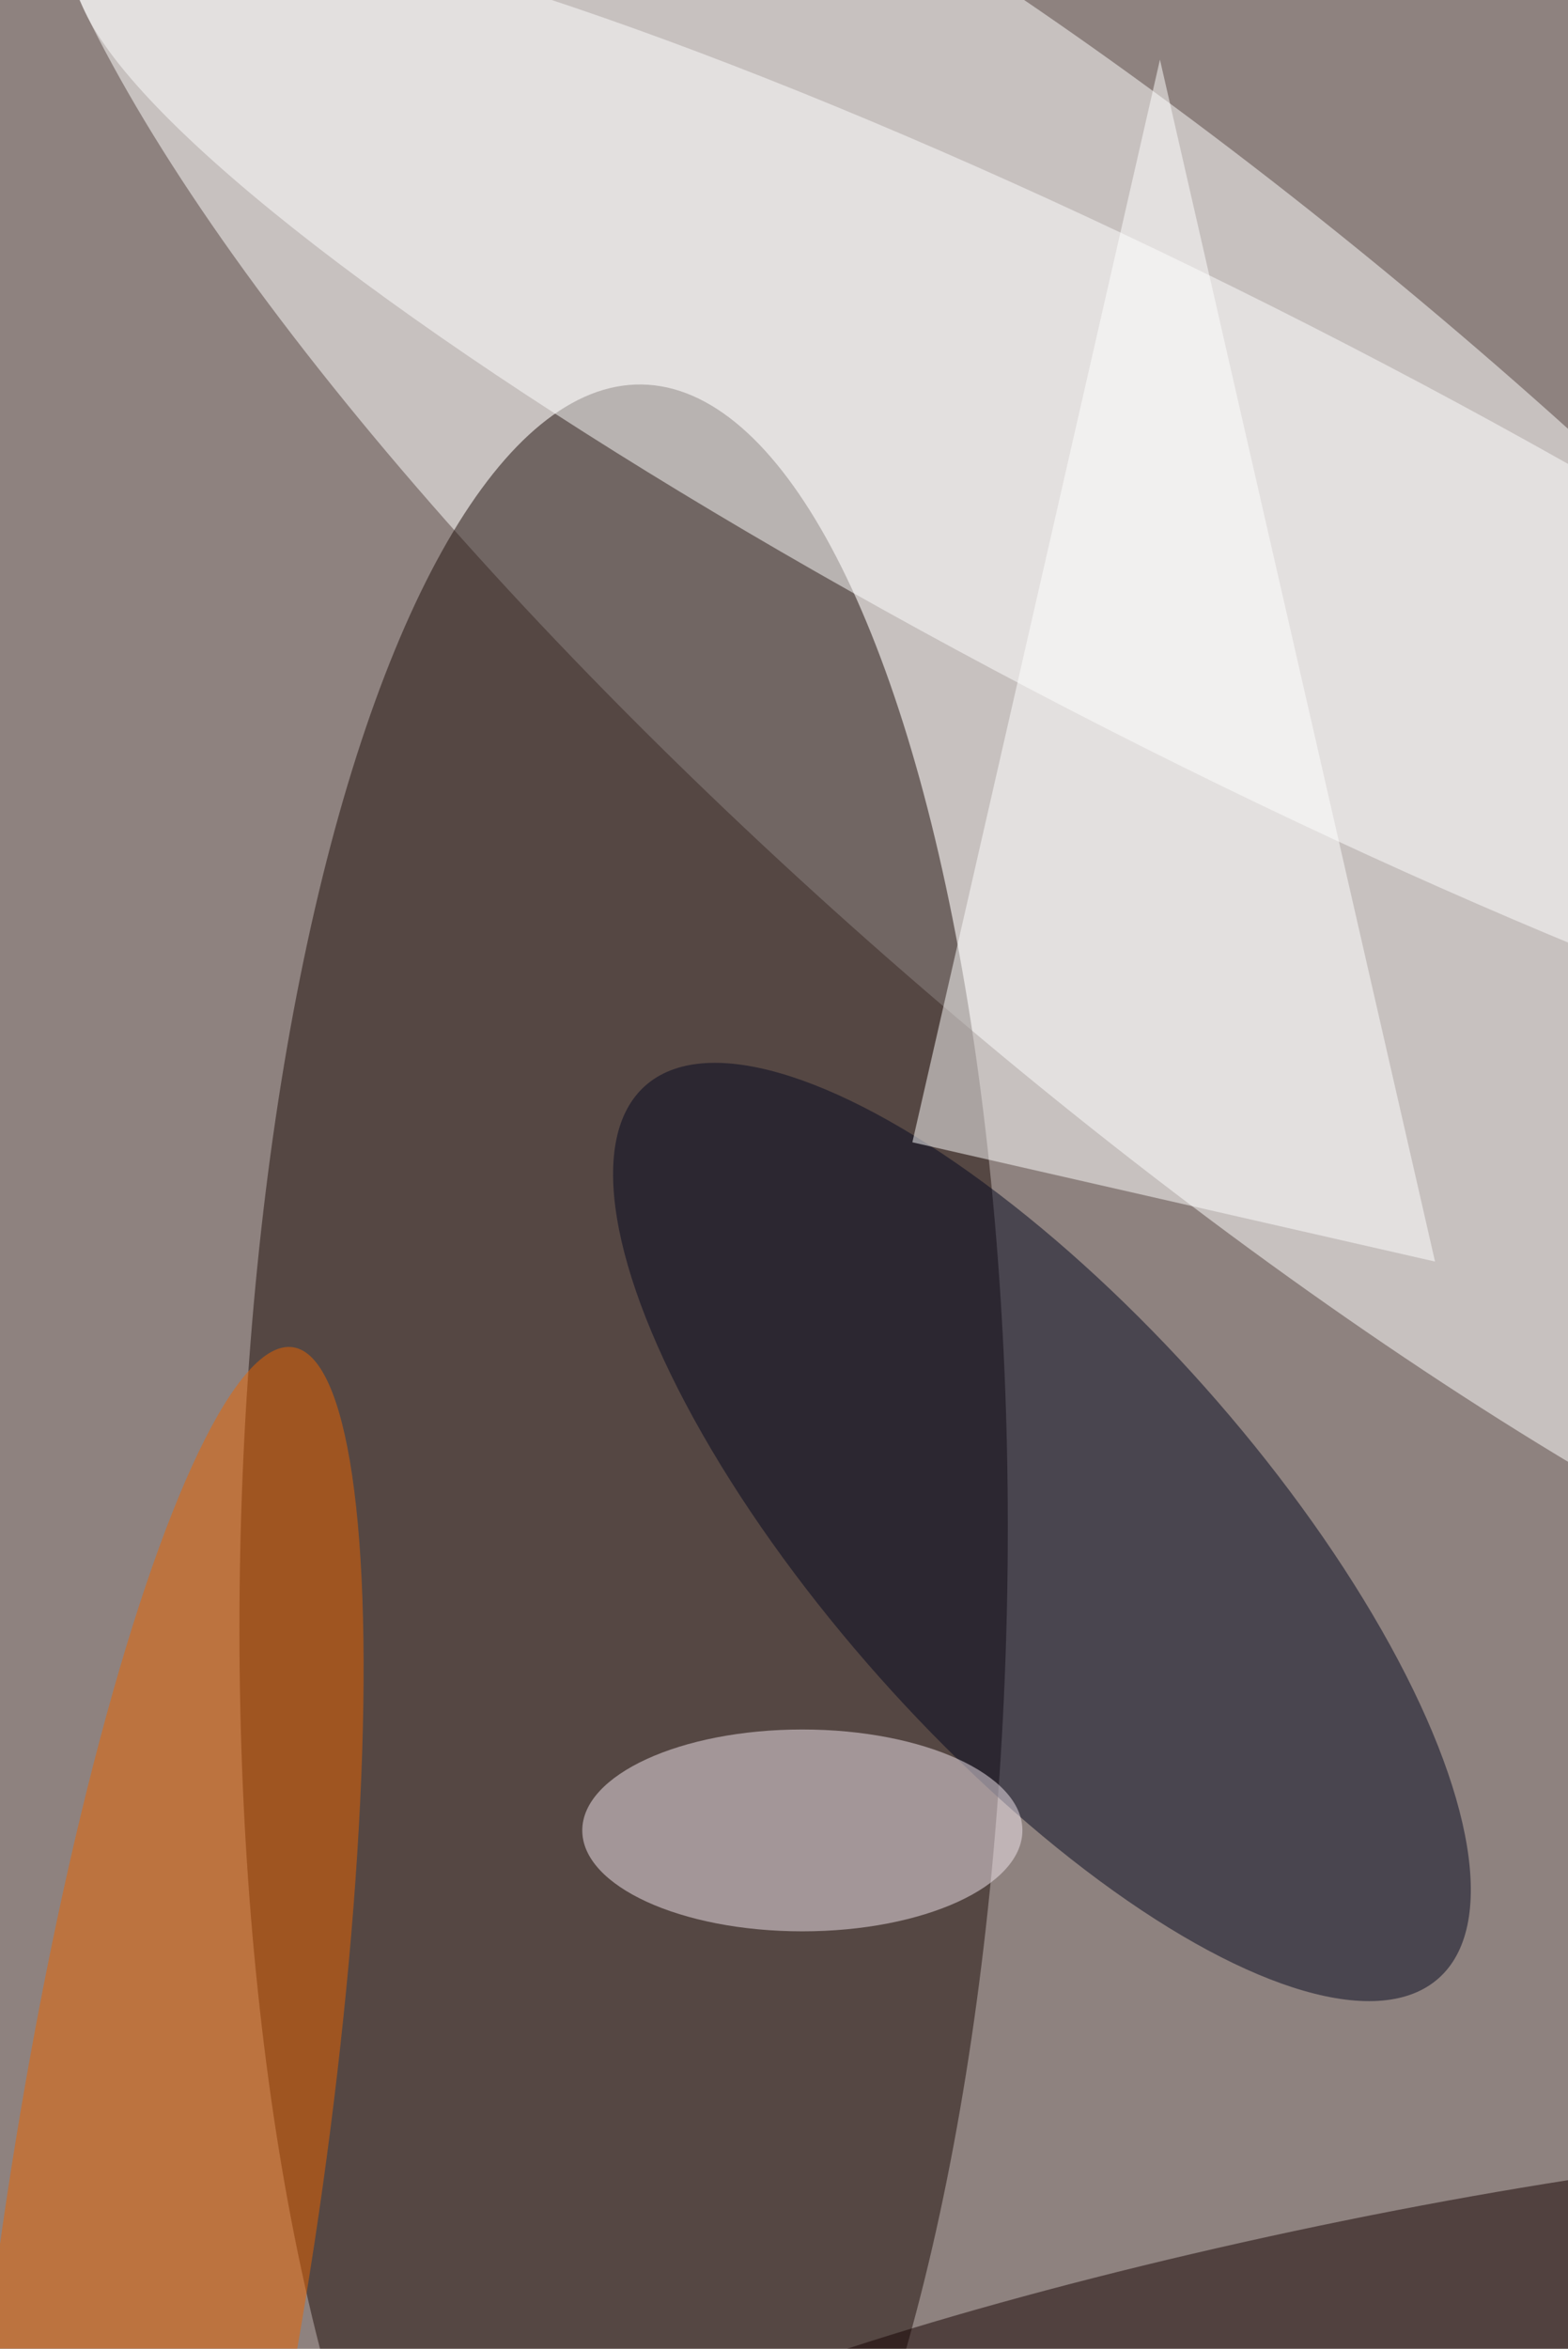 <svg xmlns="http://www.w3.org/2000/svg" viewBox="0 0 684 1024"><filter id="b"><feGaussianBlur stdDeviation="12" /></filter><path d="M0 0h684v1024H0z" fill="#8e827f" /><g filter="url(#b)" transform="scale(4) translate(0.5 0.5)"><g transform="translate(130.579 72.573) rotate(40.706) scale(165.592 46.146)"><ellipse fill="#fff" fill-opacity=".502" cx="0" cy="0" rx="1" ry="1" /></g><g transform="translate(67.51 171.488) rotate(90.872) scale(130.097 41.856)"><ellipse fill="#1c0c08" fill-opacity=".502" cx="0" cy="0" rx="1" ry="1" /></g><g transform="translate(113.131 166.474) rotate(228.34) scale(65.094 23.766)"><ellipse fill="#050820" fill-opacity=".502" cx="0" cy="0" rx="1" ry="1" /></g><g transform="translate(131.276 56.956) rotate(116.993) scale(24.607 138.231)"><ellipse fill="#fff" fill-opacity=".502" cx="0" cy="0" rx="1" ry="1" /></g><g transform="translate(17.044 241.321) rotate(278.628) scale(96.07 16.959)"><ellipse fill="#ea6500" fill-opacity=".502" cx="0" cy="0" rx="1" ry="1" /></g><path fill="#fff" fill-opacity=".502" d="M156 137 126 6 99 124z" /><ellipse fill="#f2e5ee" fill-opacity=".502" cx="87" cy="199" rx="24" ry="11" /><g transform="translate(143.257 255) rotate(257.958) scale(12.608 86.211)"><ellipse fill="#140000" fill-opacity=".502" cx="0" cy="0" rx="1" ry="1" /></g></g></svg>